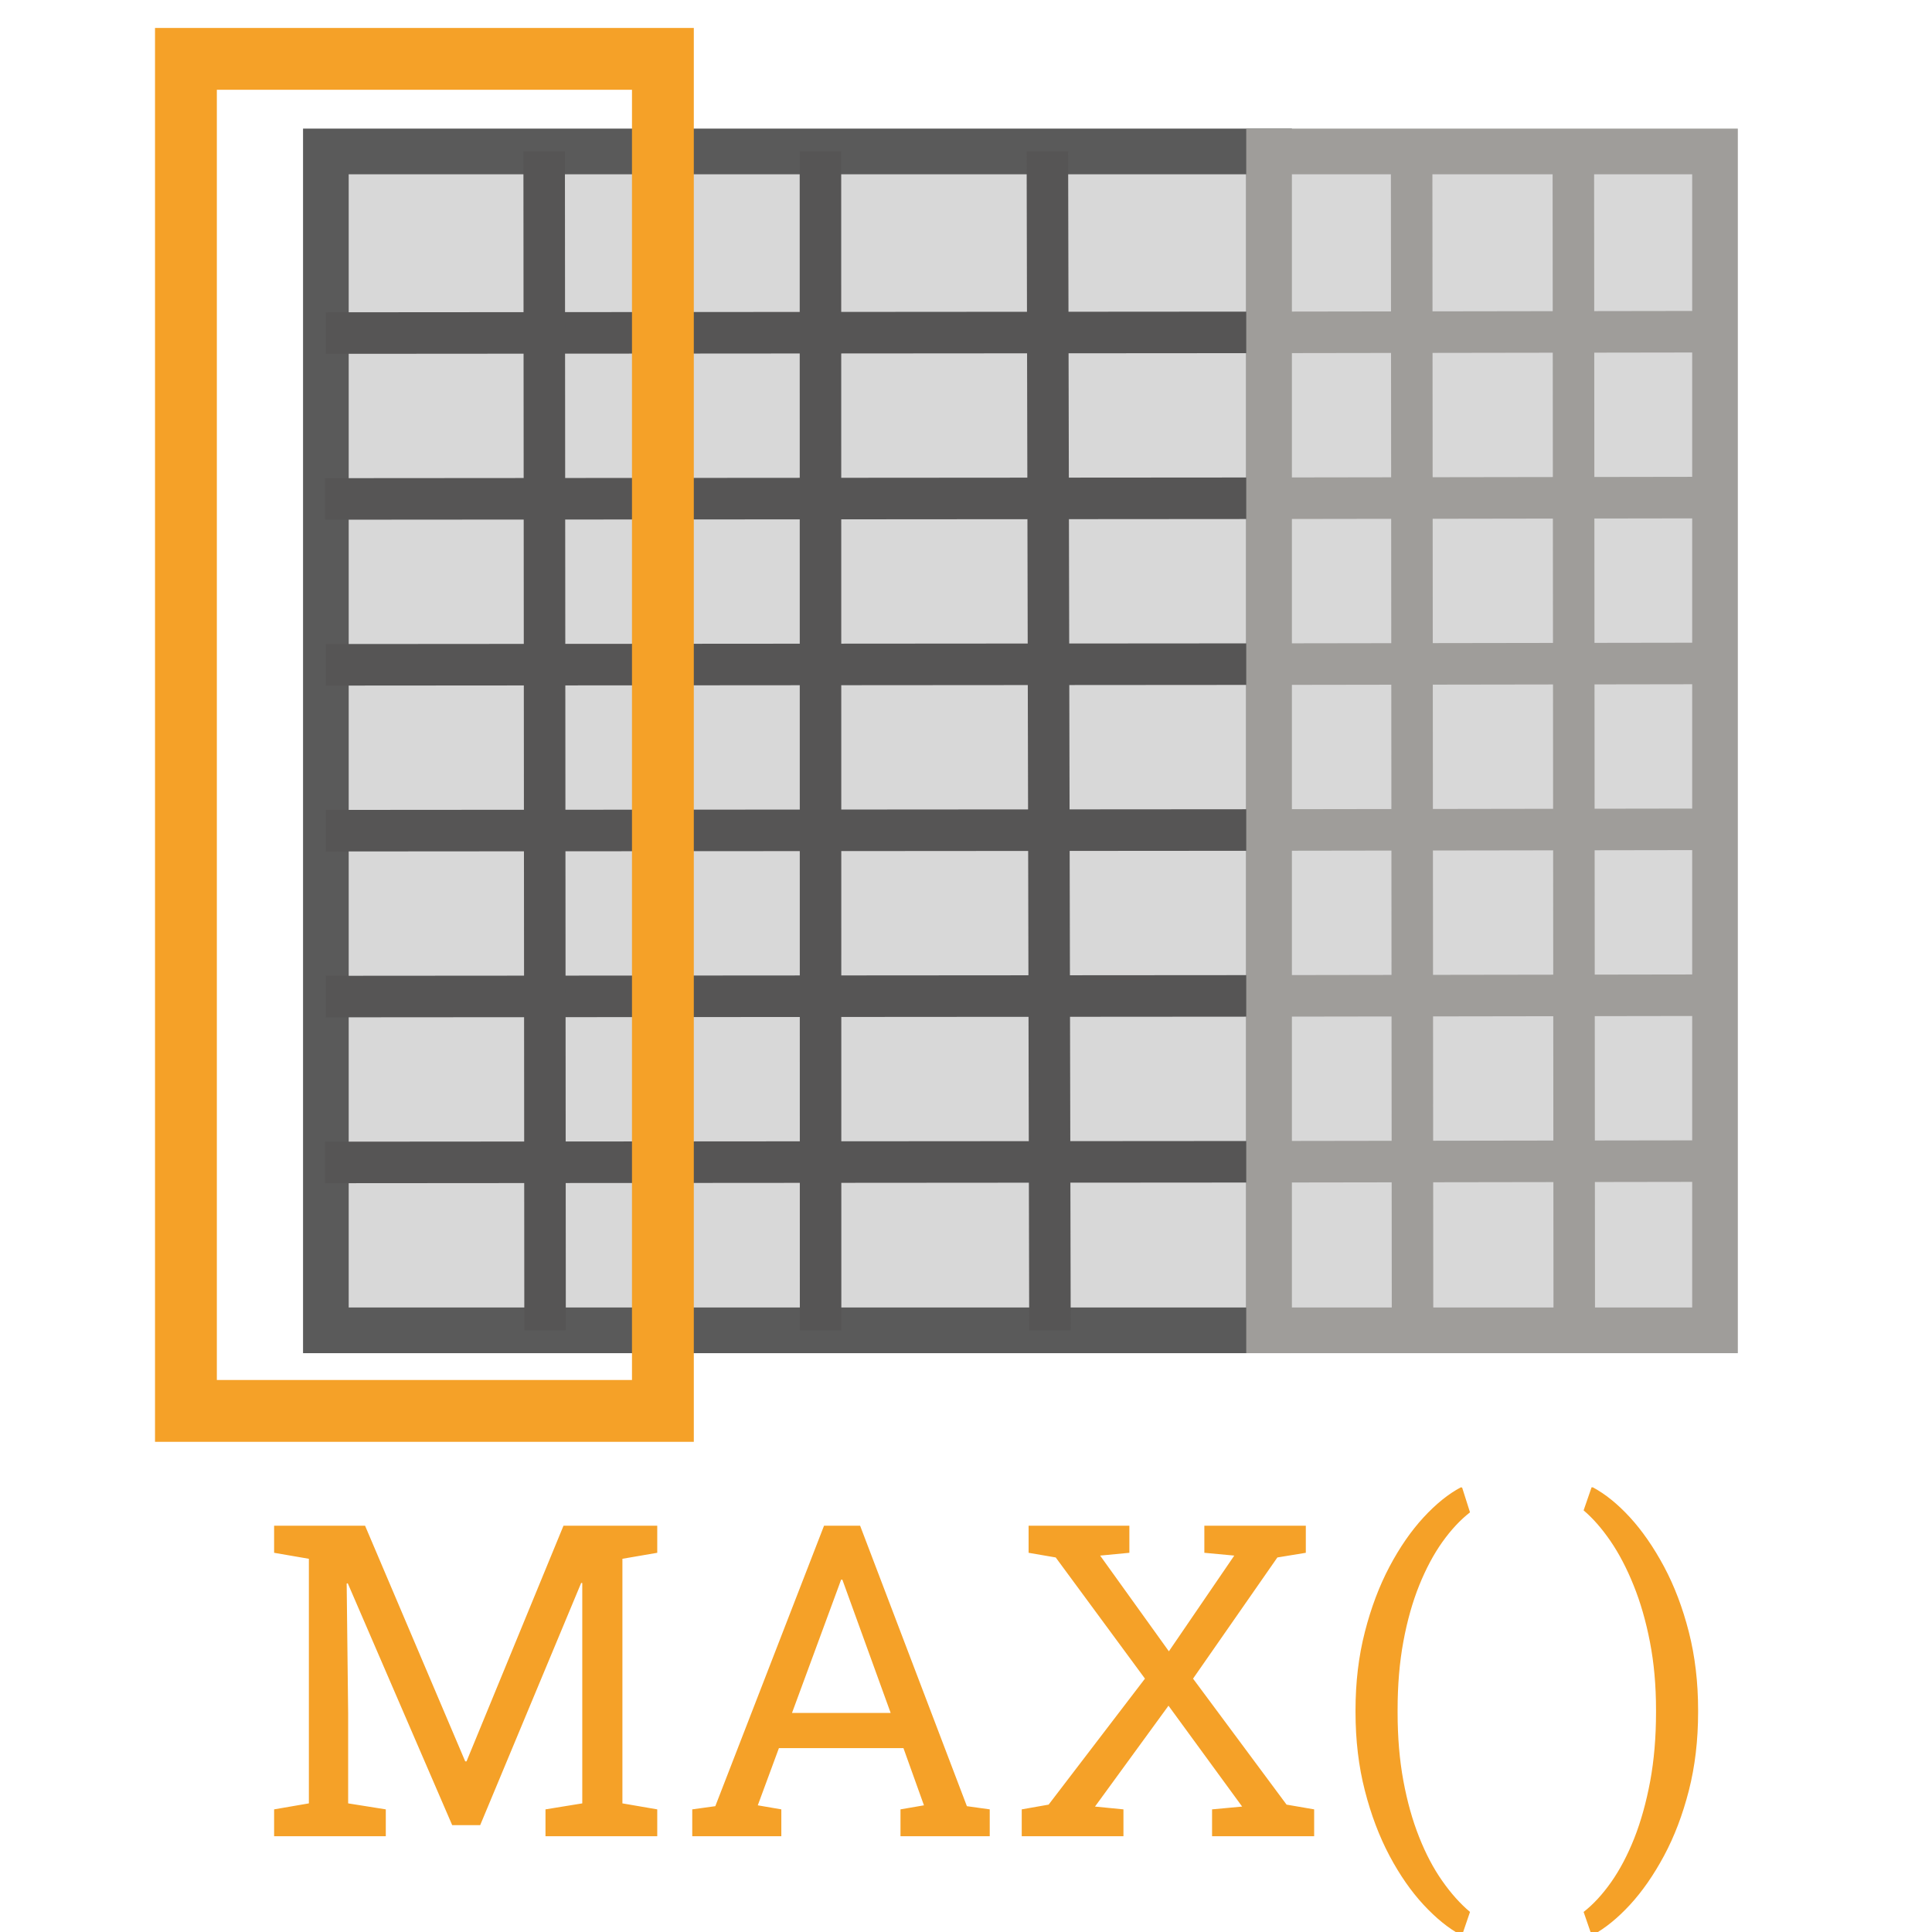 <?xml version="1.0" encoding="utf-8"?>
<svg viewBox="0 0 500 500" xmlns="http://www.w3.org/2000/svg">
  <g transform="matrix(1.074, 0, 0, 1.075, 100.132, -45.98)" style="">
    <rect x="-14.709" y="79.232" width="227.283" height="283.808" style="fill: rgb(216, 216, 216); stroke-width: 11px; stroke: rgb(90, 90, 90);"/>
    <line style="stroke: rgb(86, 85, 85); stroke-width: 10px;" x1="-14.709" y1="122.954" x2="212.787" y2="122.789"/>
    <line style="stroke: rgb(86, 85, 85); stroke-width: 10px;" x1="-14.709" y1="202.821" x2="212.787" y2="202.656"/>
    <line style="stroke: rgb(86, 85, 85); stroke-width: 10px;" x1="-14.923" y1="162.888" x2="212.573" y2="162.722"/>
    <line style="stroke: rgb(86, 85, 85); stroke-width: 10px;" x1="-14.709" y1="242.754" x2="212.787" y2="242.589"/>
    <line style="stroke: rgb(86, 85, 85); stroke-width: 10px;" x1="-14.709" y1="282.687" x2="212.787" y2="282.524"/>
    <line style="stroke: rgb(86, 85, 85); stroke-width: 10px;" x1="-14.923" y1="322.621" x2="212.573" y2="322.457"/>
    <line style="stroke: rgb(86, 85, 85); stroke-width: 10px;" x1="37.893" y1="79.232" x2="38.112" y2="363.04"/>
    <line style="stroke: rgb(86, 85, 85); stroke-width: 10px;" x1="104.47" y1="79.232" x2="104.502" y2="363.04"/>
    <line style="stroke: rgb(86, 85, 85); stroke-width: 10px;" x1="159.152" y1="79.232" x2="159.774" y2="363.04"/>
    <rect x="212.573" y="79.232" width="107.455" height="283.808" style="fill: rgb(216, 216, 216); stroke-width: 11px; stroke: rgb(159, 157, 154);"/>
    <line style="stroke-width: 10px; stroke: rgb(159, 157, 154);" x1="246.925" y1="79.232" x2="247.144" y2="363.04"/>
    <line style="stroke-width: 10px; stroke: rgb(159, 157, 154);" x1="285.893" y1="79.232" x2="286.112" y2="363.04"/>
    <line style="stroke-width: 10px; stroke: rgb(159, 157, 154);" x1="212.787" y1="122.789" x2="320.028" y2="122.625"/>
    <line style="stroke-width: 10px; stroke: rgb(159, 157, 154);" x1="212.573" y1="162.722" x2="319.814" y2="162.559"/>
    <line style="stroke-width: 10px; stroke: rgb(159, 157, 154);" x1="212.787" y1="202.656" x2="320.028" y2="202.492"/>
    <line style="stroke-width: 10px; stroke: rgb(159, 157, 154);" x1="212.573" y1="242.589" x2="319.814" y2="242.425"/>
    <line style="stroke-width: 10px; stroke: rgb(159, 157, 154);" x1="212.573" y1="282.524" x2="319.814" y2="282.36"/>
    <line style="stroke-width: 10px; stroke: rgb(159, 157, 154);" x1="212.573" y1="322.457" x2="319.814" y2="322.293"/>
  </g>
  <rect x="48.118" y="15.233" width="123.439" height="349.909" style="stroke: rgb(245, 161, 40); stroke-width: 16px; fill: none;"/>
  <path d="M 277.28 459.314 L 262.95 459.314 L 262.95 455.864 L 267.41 455.094 L 267.41 423.664 L 262.95 422.894 L 262.95 419.414 L 267.41 419.414 L 274.62 419.414 L 287.47 449.694 L 287.64 449.694 L 300.08 419.414 L 312.11 419.414 L 312.11 422.894 L 307.64 423.664 L 307.64 455.094 L 312.11 455.864 L 312.11 459.314 L 297.77 459.314 L 297.77 455.864 L 302.49 455.094 L 302.49 443.534 L 302.49 426.784 L 302.35 426.764 L 289.39 457.894 L 285.8 457.894 L 272.4 426.814 L 272.26 426.844 L 272.45 443.534 L 272.45 455.094 L 277.28 455.864 L 277.28 459.314 ZM 328.03 459.314 L 316.6 459.314 L 316.6 455.864 L 319.56 455.454 L 333.51 419.414 L 338.14 419.414 L 351.84 455.454 L 354.77 455.864 L 354.77 459.314 L 343.32 459.314 L 343.32 455.864 L 346.33 455.344 L 343.7 447.994 L 327.72 447.994 L 325.01 455.344 L 328.03 455.864 L 328.03 459.314 Z M 335.37 427.254 L 329.4 443.474 L 342.06 443.474 L 336.19 427.254 L 335.86 426.344 L 335.7 426.344 L 335.37 427.254 ZM 371.927 459.314 L 358.877 459.314 L 358.877 455.864 L 362.327 455.254 L 374.687 439.064 L 363.237 423.494 L 359.757 422.894 L 359.757 419.414 L 372.687 419.414 L 372.687 422.894 L 368.937 423.254 L 377.757 435.554 L 386.147 423.254 L 382.307 422.894 L 382.307 419.414 L 395.327 419.414 L 395.327 422.894 L 391.677 423.494 L 380.857 439.064 L 392.857 455.254 L 396.397 455.864 L 396.397 459.314 L 383.297 459.314 L 383.297 455.864 L 387.157 455.504 L 377.707 442.544 L 368.277 455.504 L 371.927 455.864 L 371.927 459.314 ZM 415.384 472.004 L 415.214 472.004 C 413.627 471.144 412.034 469.851 410.434 468.124 C 408.834 466.397 407.377 464.297 406.064 461.824 C 404.75 459.344 403.697 456.554 402.904 453.454 C 402.104 450.347 401.704 446.984 401.704 443.364 L 401.704 443.124 C 401.704 439.524 402.104 436.171 402.904 433.064 C 403.697 429.957 404.75 427.161 406.064 424.674 C 407.377 422.194 408.834 420.084 410.434 418.344 C 412.034 416.611 413.627 415.324 415.214 414.484 L 415.384 414.514 L 416.394 417.694 C 415.134 418.681 413.947 419.957 412.834 421.524 C 411.72 423.097 410.734 424.951 409.874 427.084 C 409.014 429.224 408.337 431.627 407.844 434.294 C 407.35 436.961 407.104 439.884 407.104 443.064 L 407.104 443.424 C 407.104 446.597 407.35 449.521 407.844 452.194 C 408.337 454.861 409.01 457.267 409.864 459.414 C 410.71 461.561 411.697 463.437 412.824 465.044 C 413.944 466.651 415.134 467.984 416.394 469.044 L 415.384 472.004 ZM 432.151 472.004 L 431.991 472.004 L 430.971 469.044 C 432.211 468.077 433.391 466.797 434.511 465.204 C 435.624 463.617 436.611 461.741 437.471 459.574 C 438.324 457.407 439.004 454.967 439.511 452.254 C 440.011 449.541 440.261 446.597 440.261 443.424 L 440.261 443.064 C 440.261 439.937 440.001 437.034 439.481 434.354 C 438.961 431.667 438.261 429.237 437.381 427.064 C 436.508 424.891 435.518 422.994 434.411 421.374 C 433.304 419.761 432.158 418.451 430.971 417.444 L 431.991 414.484 L 432.151 414.484 C 433.738 415.324 435.328 416.611 436.921 418.344 C 438.508 420.084 439.964 422.194 441.291 424.674 C 442.618 427.161 443.678 429.957 444.471 433.064 C 445.264 436.171 445.661 439.524 445.661 443.124 L 445.661 443.364 C 445.661 446.984 445.264 450.347 444.471 453.454 C 443.678 456.554 442.618 459.344 441.291 461.824 C 439.964 464.297 438.508 466.397 436.921 468.124 C 435.328 469.851 433.738 471.144 432.151 472.004 Z" transform="matrix(2.017, 0, 0, 2.014, -459.43, -449.847)" style="fill: rgb(245, 161, 40); line-height: 73.9px; white-space: pre;"/>
</svg>